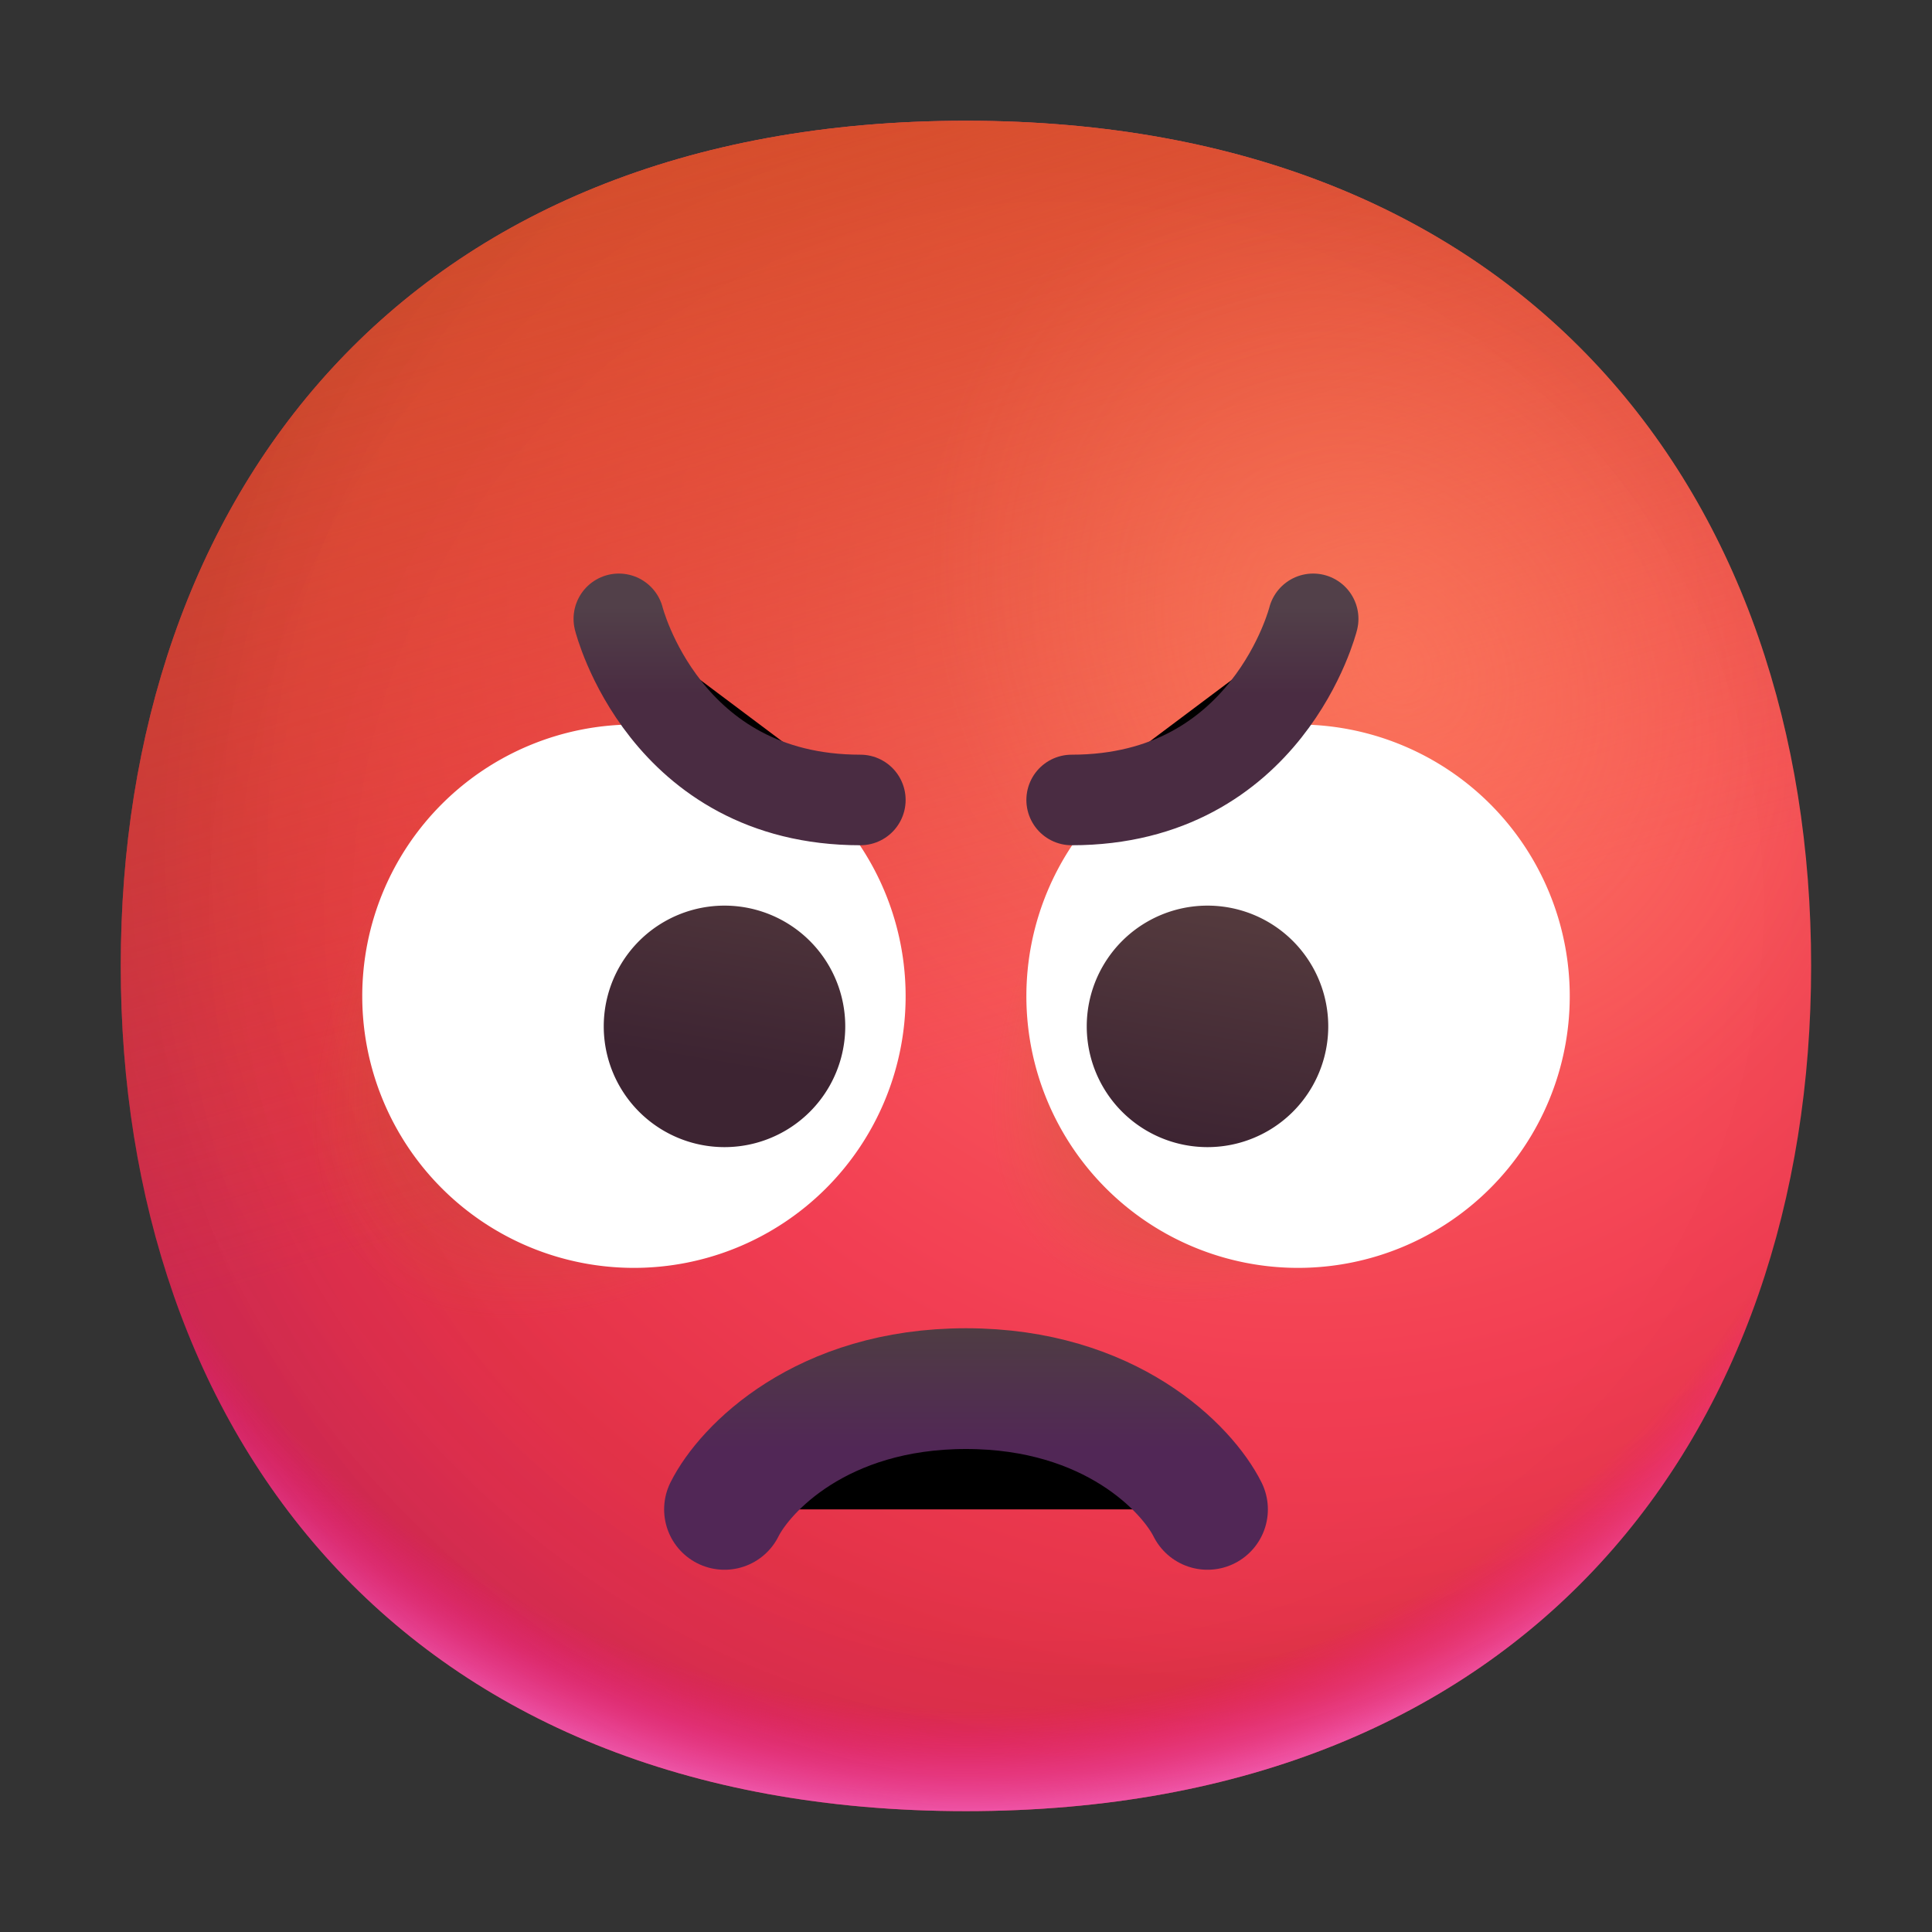 <svg width="100%" height="100%" viewBox="0 0 32 32" xmlns="http://www.w3.org/2000/svg"><rect x="0" y="0" width="32" height="32" fill="#333333" stroke="none"/><g clip-path="url(#a)"><path fill="url(#b)" d="M15.999 29.998c9.334 0 13.999-6.268 13.999-14 0-7.73-4.665-13.998-14-13.998C6.665 2 2 8.268 2 15.999s4.664 13.999 13.999 13.999"/><path fill="url(#c)" d="M15.999 29.998c9.334 0 13.999-6.268 13.999-14 0-7.73-4.665-13.998-14-13.998C6.665 2 2 8.268 2 15.999s4.664 13.999 13.999 13.999"/><path fill="url(#d)" fill-opacity=".6" d="M15.999 29.998c9.334 0 13.999-6.268 13.999-14 0-7.73-4.665-13.998-14-13.998C6.665 2 2 8.268 2 15.999s4.664 13.999 13.999 13.999"/><path fill="url(#e)" fill-opacity=".5" d="M15.999 29.998c9.334 0 13.999-6.268 13.999-14 0-7.73-4.665-13.998-14-13.998C6.665 2 2 8.268 2 15.999s4.664 13.999 13.999 13.999"/><path fill="url(#f)" d="M15.999 29.998c9.334 0 13.999-6.268 13.999-14 0-7.73-4.665-13.998-14-13.998C6.665 2 2 8.268 2 15.999s4.664 13.999 13.999 13.999"/><path fill="url(#g)" d="M15.999 29.998c9.334 0 13.999-6.268 13.999-14 0-7.73-4.665-13.998-14-13.998C6.665 2 2 8.268 2 15.999s4.664 13.999 13.999 13.999"/><circle cx="9" cy="18" r="5" fill="url(#h)"/><circle cx="19.5" cy="18.5" r="4.5" fill="url(#i)"/><path fill="#fff" d="M10.5 21a4.5 4.5 0 1 0 0-9 4.5 4.5 0 0 0 0 9M21.5 21a4.5 4.5 0 1 0 0-9 4.5 4.5 0 0 0 0 9"/><path fill="url(#j)" d="M12 19a2 2 0 1 0 0-4 2 2 0 0 0 0 4"/><path fill="url(#k)" d="M20 19a2 2 0 1 0 0-4 2 2 0 0 0 0 4"/><path stroke="url(#l)" stroke-linecap="round" stroke-linejoin="round" stroke-width="1.5" d="M10.25 10.25s.75 3 4 3"/><path stroke="url(#m)" stroke-linecap="round" stroke-linejoin="round" stroke-width="1.5" d="M21.75 10.25s-.75 3-4 3"/><path stroke="url(#n)" stroke-linecap="round" stroke-width="2" d="M12 25c.333-.667 1.6-2 4-2s3.667 1.333 4 2"/></g><defs><radialGradient id="b" cx="0" cy="0" r="1" gradientTransform="matrix(-2 25 -25 -2 21.5 10)" gradientUnits="userSpaceOnUse"><stop stop-color="#FF7961"/><stop offset=".514" stop-color="#F23E53"/><stop offset=".714" stop-color="#E33248"/><stop offset=".889" stop-color="#E72D5C"/></radialGradient><radialGradient id="d" cx="0" cy="0" r="1" gradientTransform="matrix(-29 29 -29 -29 18 14)" gradientUnits="userSpaceOnUse"><stop offset=".315" stop-opacity="0"/><stop offset="1"/></radialGradient><radialGradient id="e" cx="0" cy="0" r="1" gradientTransform="rotate(52.125 .254 29.013)scale(17.103 13.413)" gradientUnits="userSpaceOnUse"><stop stop-color="#FF7961"/><stop offset=".514" stop-color="#FF7961" stop-opacity="0"/></radialGradient><radialGradient id="f" cx="0" cy="0" r="1" gradientTransform="matrix(0 18 -18 0 16 12.5)" gradientUnits="userSpaceOnUse"><stop offset=".883" stop-color="#F70A8D" stop-opacity="0"/><stop offset="1" stop-color="#FF73CA"/></radialGradient><radialGradient id="g" cx="0" cy="0" r="1" gradientTransform="rotate(43.971 -9.827 29.173)scale(59.053)" gradientUnits="userSpaceOnUse"><stop offset=".185" stop-opacity="0"/><stop offset="1" stop-opacity=".4"/></radialGradient><radialGradient id="h" cx="0" cy="0" r="1" gradientTransform="rotate(135 3.522 9.725)scale(9.742 5.042)" gradientUnits="userSpaceOnUse"><stop stop-color="#392108"/><stop offset="1" stop-color="#C87928" stop-opacity="0"/></radialGradient><radialGradient id="i" cx="0" cy="0" r="1" gradientTransform="matrix(-5.75 5.75 -3.246 -3.246 23 15)" gradientUnits="userSpaceOnUse"><stop stop-color="#392108"/><stop offset="1" stop-color="#C87928" stop-opacity="0"/></radialGradient><linearGradient id="c" x1="14.5" x2="19" y1="1.5" y2="17" gradientUnits="userSpaceOnUse"><stop stop-color="#DA502D"/><stop offset="1" stop-color="#DA502D" stop-opacity="0"/></linearGradient><linearGradient id="j" x1="20.615" x2="19.927" y1="15" y2="19.03" gradientUnits="userSpaceOnUse"><stop stop-color="#553B3E"/><stop offset="1" stop-color="#3D2432"/></linearGradient><linearGradient id="k" x1="20.615" x2="19.927" y1="15" y2="19.03" gradientUnits="userSpaceOnUse"><stop stop-color="#553B3E"/><stop offset="1" stop-color="#3D2432"/></linearGradient><linearGradient id="l" x1="11.5" x2="11.5" y1="10" y2="11.5" gradientUnits="userSpaceOnUse"><stop offset=".03" stop-color="#524049"/><stop offset="1" stop-color="#4A2C42"/></linearGradient><linearGradient id="m" x1="20.5" x2="20.5" y1="10" y2="11.5" gradientUnits="userSpaceOnUse"><stop offset=".03" stop-color="#524049"/><stop offset="1" stop-color="#4A2C42"/></linearGradient><linearGradient id="n" x1="16" x2="16" y1="22" y2="24" gradientUnits="userSpaceOnUse"><stop stop-color="#4F3C43"/><stop offset="1" stop-color="#512756"/></linearGradient><clipPath id="a"><path fill="#fff" d="M0 0h32v32H0z"/></clipPath></defs></svg>